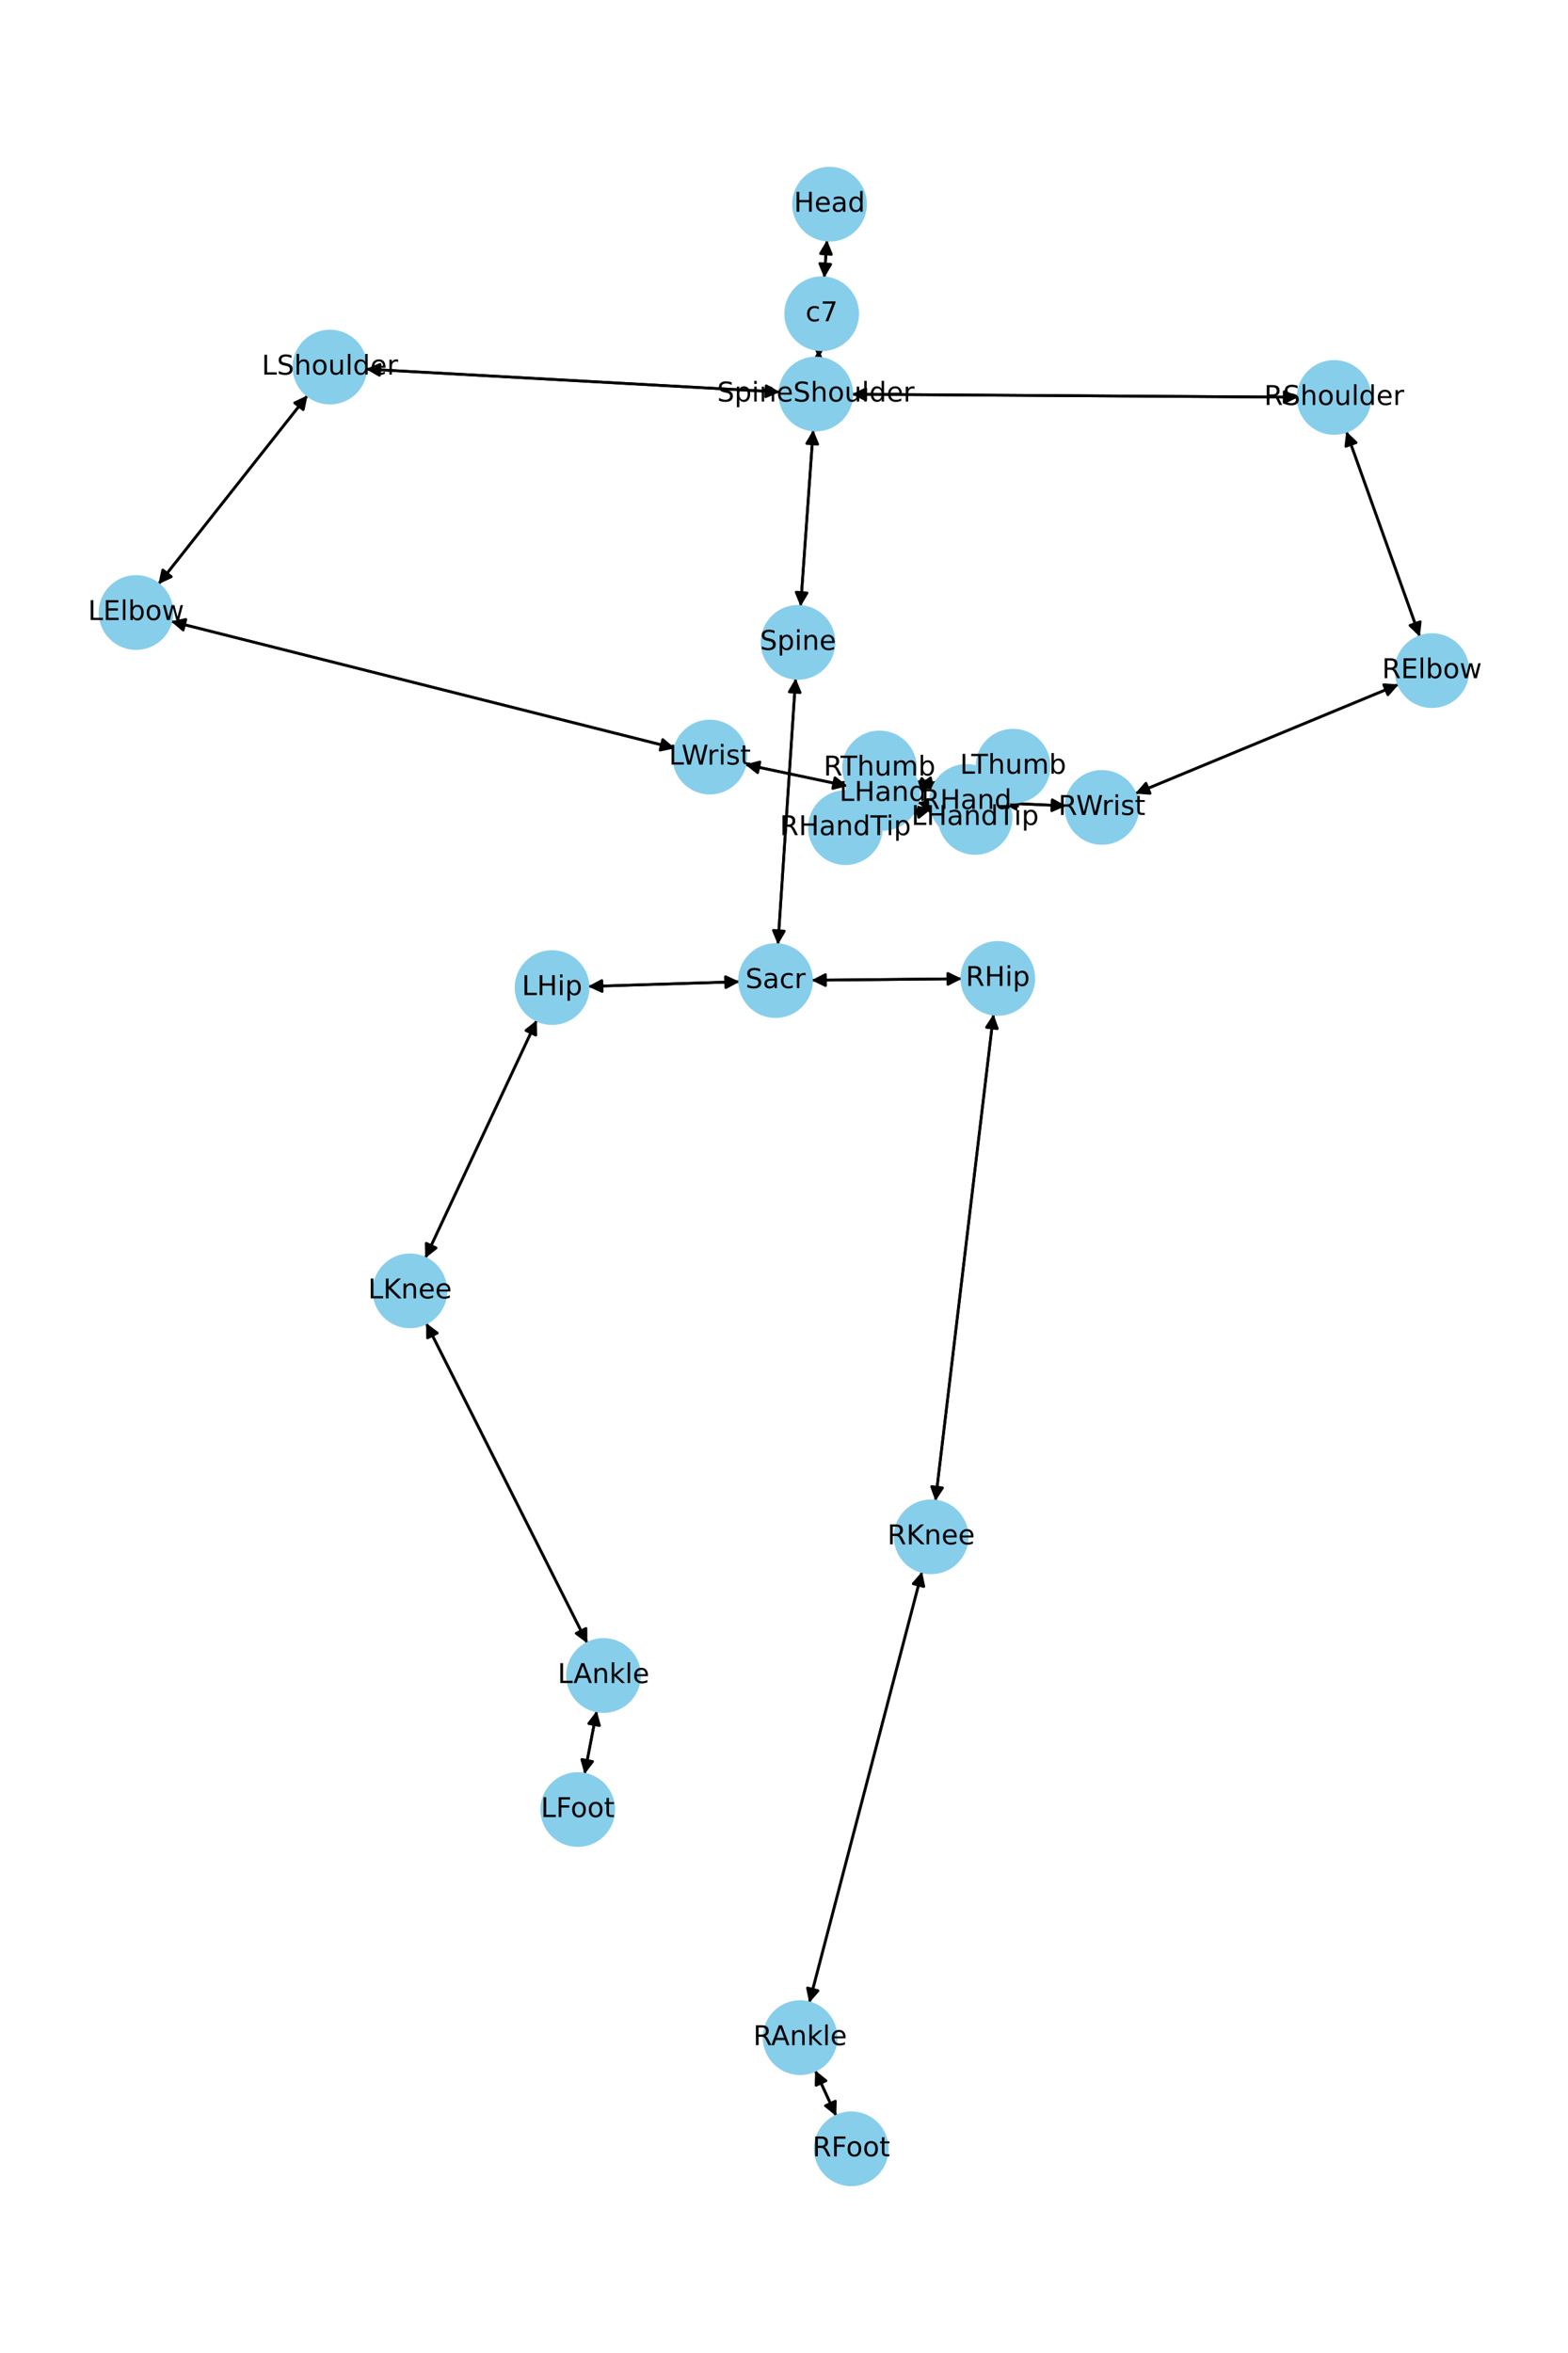 <?xml version="1.0" encoding="utf-8" standalone="no"?>
<!DOCTYPE svg PUBLIC "-//W3C//DTD SVG 1.1//EN"
  "http://www.w3.org/Graphics/SVG/1.1/DTD/svg11.dtd">
<!-- Created with matplotlib (https://matplotlib.org/) -->
<svg height="864pt" version="1.1" viewBox="0 0 576 864" width="576pt" xmlns="http://www.w3.org/2000/svg" xmlns:xlink="http://www.w3.org/1999/xlink">
 <defs>
  <style type="text/css">*{stroke-linecap:butt;stroke-linejoin:round;}</style>
 </defs>
 <g id="figure_1">
  <g id="patch_1">
   <path d="M 0 864 
L 576 864 
L 576 0 
L 0 0 
z
" style="fill:#ffffff;"/>
  </g>
  <g id="axes_1">
   <g id="patch_2">
    <path clip-path="url(#p7597283b26)" d="M 303.781 88.17 
Q 303.285 95.089 302.87 100.892 
" style="fill:none;stroke:#000000;stroke-linecap:round;"/>
    <path clip-path="url(#p7597283b26)" d="M 305.15 97.045 
L 302.87 100.892 
L 301.161 96.76 
L 305.15 97.045 
z
" style="stroke:#000000;stroke-linecap:round;"/>
   </g>
   <g id="patch_3">
    <path clip-path="url(#p7597283b26)" d="M 300.876 128.399 
Q 300.762 129.944 300.731 130.373 
" style="fill:none;stroke:#000000;stroke-linecap:round;"/>
    <path clip-path="url(#p7597283b26)" d="M 303.018 126.53 
L 300.731 130.373 
L 299.029 126.237 
L 303.018 126.53 
z
" style="stroke:#000000;stroke-linecap:round;"/>
   </g>
   <g id="patch_4">
    <path clip-path="url(#p7597283b26)" d="M 302.79 102.009 
Q 303.285 95.091 303.701 89.287 
" style="fill:none;stroke:#000000;stroke-linecap:round;"/>
    <path clip-path="url(#p7597283b26)" d="M 301.42 93.134 
L 303.701 89.287 
L 305.41 93.42 
L 301.42 93.134 
z
" style="stroke:#000000;stroke-linecap:round;"/>
   </g>
   <g id="patch_5">
    <path clip-path="url(#p7597283b26)" d="M 298.736 157.876 
Q 296.417 190.28 294.178 221.569 
" style="fill:none;stroke:#000000;stroke-linecap:round;"/>
    <path clip-path="url(#p7597283b26)" d="M 296.459 217.722 
L 294.178 221.569 
L 292.469 217.437 
L 296.459 217.722 
z
" style="stroke:#000000;stroke-linecap:round;"/>
   </g>
   <g id="patch_6">
    <path clip-path="url(#p7597283b26)" d="M 286.474 143.95 
Q 210.437 139.736 135.517 135.584 
" style="fill:none;stroke:#000000;stroke-linecap:round;"/>
    <path clip-path="url(#p7597283b26)" d="M 139.4 137.803 
L 135.517 135.584 
L 139.622 133.809 
L 139.4 137.803 
z
" style="stroke:#000000;stroke-linecap:round;"/>
   </g>
   <g id="patch_7">
    <path clip-path="url(#p7597283b26)" d="M 312.909 144.769 
Q 394.888 145.311 475.749 145.845 
" style="fill:none;stroke:#000000;stroke-linecap:round;"/>
    <path clip-path="url(#p7597283b26)" d="M 471.763 143.819 
L 475.749 145.845 
L 471.736 147.819 
L 471.763 143.819 
z
" style="stroke:#000000;stroke-linecap:round;"/>
   </g>
   <g id="patch_8">
    <path clip-path="url(#p7597283b26)" d="M 300.649 131.487 
Q 300.762 129.942 300.794 129.513 
" style="fill:none;stroke:#000000;stroke-linecap:round;"/>
    <path clip-path="url(#p7597283b26)" d="M 298.506 133.356 
L 300.794 129.513 
L 302.496 133.649 
L 298.506 133.356 
z
" style="stroke:#000000;stroke-linecap:round;"/>
   </g>
   <g id="patch_9">
    <path clip-path="url(#p7597283b26)" d="M 292.277 249.077 
Q 289.023 297.971 285.845 345.749 
" style="fill:none;stroke:#000000;stroke-linecap:round;"/>
    <path clip-path="url(#p7597283b26)" d="M 288.106 341.891 
L 285.845 345.749 
L 284.115 341.625 
L 288.106 341.891 
z
" style="stroke:#000000;stroke-linecap:round;"/>
   </g>
   <g id="patch_10">
    <path clip-path="url(#p7597283b26)" d="M 294.099 222.682 
Q 296.417 190.278 298.656 158.989 
" style="fill:none;stroke:#000000;stroke-linecap:round;"/>
    <path clip-path="url(#p7597283b26)" d="M 296.376 162.836 
L 298.656 158.989 
L 300.366 163.122 
L 296.376 162.836 
z
" style="stroke:#000000;stroke-linecap:round;"/>
   </g>
   <g id="patch_11">
    <path clip-path="url(#p7597283b26)" d="M 271.668 360.478 
Q 243.846 361.347 217.141 362.182 
" style="fill:none;stroke:#000000;stroke-linecap:round;"/>
    <path clip-path="url(#p7597283b26)" d="M 221.202 364.056 
L 217.141 362.182 
L 221.077 360.058 
L 221.202 364.056 
z
" style="stroke:#000000;stroke-linecap:round;"/>
   </g>
   <g id="patch_12">
    <path clip-path="url(#p7597283b26)" d="M 298.123 359.934 
Q 325.72 359.664 352.199 359.404 
" style="fill:none;stroke:#000000;stroke-linecap:round;"/>
    <path clip-path="url(#p7597283b26)" d="M 348.18 357.443 
L 352.199 359.404 
L 348.219 361.443 
L 348.18 357.443 
z
" style="stroke:#000000;stroke-linecap:round;"/>
   </g>
   <g id="patch_13">
    <path clip-path="url(#p7597283b26)" d="M 285.77 346.864 
Q 289.024 297.97 292.202 250.192 
" style="fill:none;stroke:#000000;stroke-linecap:round;"/>
    <path clip-path="url(#p7597283b26)" d="M 289.941 254.05 
L 292.202 250.192 
L 293.932 254.316 
L 289.941 254.05 
z
" style="stroke:#000000;stroke-linecap:round;"/>
   </g>
   <g id="patch_14">
    <path clip-path="url(#p7597283b26)" d="M 112.994 145.168 
Q 85.589 179.851 58.878 213.657 
" style="fill:none;stroke:#000000;stroke-linecap:round;"/>
    <path clip-path="url(#p7597283b26)" d="M 62.927 211.759 
L 58.878 213.657 
L 59.788 209.279 
L 62.927 211.759 
z
" style="stroke:#000000;stroke-linecap:round;"/>
   </g>
   <g id="patch_15">
    <path clip-path="url(#p7597283b26)" d="M 134.399 135.522 
Q 210.436 139.736 285.356 143.888 
" style="fill:none;stroke:#000000;stroke-linecap:round;"/>
    <path clip-path="url(#p7597283b26)" d="M 281.473 141.67 
L 285.356 143.888 
L 281.251 145.664 
L 281.473 141.67 
z
" style="stroke:#000000;stroke-linecap:round;"/>
   </g>
   <g id="patch_16">
    <path clip-path="url(#p7597283b26)" d="M 62.813 228.144 
Q 155.376 251.449 246.854 274.48 
" style="fill:none;stroke:#000000;stroke-linecap:round;"/>
    <path clip-path="url(#p7597283b26)" d="M 243.464 271.564 
L 246.854 274.48 
L 242.487 275.443 
L 243.464 271.564 
z
" style="stroke:#000000;stroke-linecap:round;"/>
   </g>
   <g id="patch_17">
    <path clip-path="url(#p7597283b26)" d="M 58.183 214.537 
Q 85.587 179.854 112.299 146.047 
" style="fill:none;stroke:#000000;stroke-linecap:round;"/>
    <path clip-path="url(#p7597283b26)" d="M 108.25 147.946 
L 112.299 146.047 
L 111.388 150.426 
L 108.25 147.946 
z
" style="stroke:#000000;stroke-linecap:round;"/>
   </g>
   <g id="patch_18">
    <path clip-path="url(#p7597283b26)" d="M 273.715 280.703 
Q 292.515 284.653 310.22 288.373 
" style="fill:none;stroke:#000000;stroke-linecap:round;"/>
    <path clip-path="url(#p7597283b26)" d="M 306.717 285.593 
L 310.22 288.373 
L 305.895 289.508 
L 306.717 285.593 
z
" style="stroke:#000000;stroke-linecap:round;"/>
   </g>
   <g id="patch_19">
    <path clip-path="url(#p7597283b26)" d="M 247.937 274.753 
Q 155.374 251.448 63.896 228.417 
" style="fill:none;stroke:#000000;stroke-linecap:round;"/>
    <path clip-path="url(#p7597283b26)" d="M 67.287 231.333 
L 63.896 228.417 
L 68.263 227.454 
L 67.287 231.333 
z
" style="stroke:#000000;stroke-linecap:round;"/>
   </g>
   <g id="patch_20">
    <path clip-path="url(#p7597283b26)" d="M 337.066 294.654 
Q 341.227 295.736 344.306 296.537 
" style="fill:none;stroke:#000000;stroke-linecap:round;"/>
    <path clip-path="url(#p7597283b26)" d="M 340.938 293.594 
L 344.306 296.537 
L 339.932 297.465 
L 340.938 293.594 
z
" style="stroke:#000000;stroke-linecap:round;"/>
   </g>
   <g id="patch_21">
    <path clip-path="url(#p7597283b26)" d="M 337.215 288.625 
Q 348.207 286.334 358.105 284.271 
" style="fill:none;stroke:#000000;stroke-linecap:round;"/>
    <path clip-path="url(#p7597283b26)" d="M 353.781 283.129 
L 358.105 284.271 
L 354.597 287.045 
L 353.781 283.129 
z
" style="stroke:#000000;stroke-linecap:round;"/>
   </g>
   <g id="patch_22">
    <path clip-path="url(#p7597283b26)" d="M 311.315 288.603 
Q 292.515 284.653 274.81 280.933 
" style="fill:none;stroke:#000000;stroke-linecap:round;"/>
    <path clip-path="url(#p7597283b26)" d="M 278.313 283.713 
L 274.81 280.933 
L 279.135 279.798 
L 278.313 283.713 
z
" style="stroke:#000000;stroke-linecap:round;"/>
   </g>
   <g id="patch_23">
    <path clip-path="url(#p7597283b26)" d="M 494.557 158.396 
Q 508.057 196.096 521.18 232.743 
" style="fill:none;stroke:#000000;stroke-linecap:round;"/>
    <path clip-path="url(#p7597283b26)" d="M 521.714 228.303 
L 521.18 232.743 
L 517.949 229.652 
L 521.714 228.303 
z
" style="stroke:#000000;stroke-linecap:round;"/>
   </g>
   <g id="patch_24">
    <path clip-path="url(#p7597283b26)" d="M 476.868 145.852 
Q 394.888 145.311 314.027 144.777 
" style="fill:none;stroke:#000000;stroke-linecap:round;"/>
    <path clip-path="url(#p7597283b26)" d="M 318.014 146.803 
L 314.027 144.777 
L 318.04 142.803 
L 318.014 146.803 
z
" style="stroke:#000000;stroke-linecap:round;"/>
   </g>
   <g id="patch_25">
    <path clip-path="url(#p7597283b26)" d="M 513.795 251.313 
Q 465.393 271.367 418.025 290.992 
" style="fill:none;stroke:#000000;stroke-linecap:round;"/>
    <path clip-path="url(#p7597283b26)" d="M 422.485 291.309 
L 418.025 290.992 
L 420.954 287.613 
L 422.485 291.309 
z
" style="stroke:#000000;stroke-linecap:round;"/>
   </g>
   <g id="patch_26">
    <path clip-path="url(#p7597283b26)" d="M 521.556 233.794 
Q 508.056 196.094 494.933 159.446 
" style="fill:none;stroke:#000000;stroke-linecap:round;"/>
    <path clip-path="url(#p7597283b26)" d="M 494.399 163.886 
L 494.933 159.446 
L 498.164 162.538 
L 494.399 163.886 
z
" style="stroke:#000000;stroke-linecap:round;"/>
   </g>
   <g id="patch_27">
    <path clip-path="url(#p7597283b26)" d="M 391.553 295.9 
Q 379.893 295.385 369.35 294.919 
" style="fill:none;stroke:#000000;stroke-linecap:round;"/>
    <path clip-path="url(#p7597283b26)" d="M 373.258 297.094 
L 369.35 294.919 
L 373.434 293.098 
L 373.258 297.094 
z
" style="stroke:#000000;stroke-linecap:round;"/>
   </g>
   <g id="patch_28">
    <path clip-path="url(#p7597283b26)" d="M 416.992 291.42 
Q 465.394 271.366 512.763 251.741 
" style="fill:none;stroke:#000000;stroke-linecap:round;"/>
    <path clip-path="url(#p7597283b26)" d="M 508.302 251.424 
L 512.763 251.741 
L 509.833 255.119 
L 508.302 251.424 
z
" style="stroke:#000000;stroke-linecap:round;"/>
   </g>
   <g id="patch_29">
    <path clip-path="url(#p7597283b26)" d="M 342.088 297.083 
Q 332.787 299.095 324.579 300.87 
" style="fill:none;stroke:#000000;stroke-linecap:round;"/>
    <path clip-path="url(#p7597283b26)" d="M 328.912 301.98 
L 324.579 300.87 
L 328.066 298.07 
L 328.912 301.98 
z
" style="stroke:#000000;stroke-linecap:round;"/>
   </g>
   <g id="patch_30">
    <path clip-path="url(#p7597283b26)" d="M 342.672 289.533 
Q 339.058 288.141 336.488 287.152 
" style="fill:none;stroke:#000000;stroke-linecap:round;"/>
    <path clip-path="url(#p7597283b26)" d="M 339.502 290.456 
L 336.488 287.152 
L 340.94 286.723 
L 339.502 290.456 
z
" style="stroke:#000000;stroke-linecap:round;"/>
   </g>
   <g id="patch_31">
    <path clip-path="url(#p7597283b26)" d="M 368.237 294.87 
Q 379.897 295.385 390.44 295.85 
" style="fill:none;stroke:#000000;stroke-linecap:round;"/>
    <path clip-path="url(#p7597283b26)" d="M 386.532 293.676 
L 390.44 295.85 
L 386.356 297.672 
L 386.532 293.676 
z
" style="stroke:#000000;stroke-linecap:round;"/>
   </g>
   <g id="patch_32">
    <path clip-path="url(#p7597283b26)" d="M 197.189 374.61 
Q 176.7 418.313 156.685 461.004 
" style="fill:none;stroke:#000000;stroke-linecap:round;"/>
    <path clip-path="url(#p7597283b26)" d="M 160.194 458.231 
L 156.685 461.004 
L 156.572 456.533 
L 160.194 458.231 
z
" style="stroke:#000000;stroke-linecap:round;"/>
   </g>
   <g id="patch_33">
    <path clip-path="url(#p7597283b26)" d="M 216.029 362.217 
Q 243.852 361.347 270.556 360.512 
" style="fill:none;stroke:#000000;stroke-linecap:round;"/>
    <path clip-path="url(#p7597283b26)" d="M 266.496 358.638 
L 270.556 360.512 
L 266.621 362.636 
L 266.496 358.638 
z
" style="stroke:#000000;stroke-linecap:round;"/>
   </g>
   <g id="patch_34">
    <path clip-path="url(#p7597283b26)" d="M 156.544 485.808 
Q 186.152 544.614 215.256 602.422 
" style="fill:none;stroke:#000000;stroke-linecap:round;"/>
    <path clip-path="url(#p7597283b26)" d="M 215.244 597.95 
L 215.256 602.422 
L 211.671 599.749 
L 215.244 597.95 
z
" style="stroke:#000000;stroke-linecap:round;"/>
   </g>
   <g id="patch_35">
    <path clip-path="url(#p7597283b26)" d="M 156.212 462.013 
Q 176.701 418.31 196.715 375.62 
" style="fill:none;stroke:#000000;stroke-linecap:round;"/>
    <path clip-path="url(#p7597283b26)" d="M 193.207 378.392 
L 196.715 375.62 
L 196.828 380.09 
L 193.207 378.392 
z
" style="stroke:#000000;stroke-linecap:round;"/>
   </g>
   <g id="patch_36">
    <path clip-path="url(#p7597283b26)" d="M 219.207 628.225 
Q 216.971 639.843 214.946 650.362 
" style="fill:none;stroke:#000000;stroke-linecap:round;"/>
    <path clip-path="url(#p7597283b26)" d="M 217.666 646.812 
L 214.946 650.362 
L 213.738 646.056 
L 217.666 646.812 
z
" style="stroke:#000000;stroke-linecap:round;"/>
   </g>
   <g id="patch_37">
    <path clip-path="url(#p7597283b26)" d="M 215.759 603.42 
Q 186.151 544.613 157.046 486.806 
" style="fill:none;stroke:#000000;stroke-linecap:round;"/>
    <path clip-path="url(#p7597283b26)" d="M 157.059 491.278 
L 157.046 486.806 
L 160.631 489.479 
L 157.059 491.278 
z
" style="stroke:#000000;stroke-linecap:round;"/>
   </g>
   <g id="patch_38">
    <path clip-path="url(#p7597283b26)" d="M 214.735 651.455 
Q 216.971 639.838 218.996 629.318 
" style="fill:none;stroke:#000000;stroke-linecap:round;"/>
    <path clip-path="url(#p7597283b26)" d="M 216.276 632.868 
L 218.996 629.318 
L 220.204 633.624 
L 216.276 632.868 
z
" style="stroke:#000000;stroke-linecap:round;"/>
   </g>
   <g id="patch_39">
    <path clip-path="url(#p7597283b26)" d="M 364.974 372.401 
Q 354.301 461.785 343.761 550.06 
" style="fill:none;stroke:#000000;stroke-linecap:round;"/>
    <path clip-path="url(#p7597283b26)" d="M 346.221 546.325 
L 343.761 550.06 
L 342.249 545.851 
L 346.221 546.325 
z
" style="stroke:#000000;stroke-linecap:round;"/>
   </g>
   <g id="patch_40">
    <path clip-path="url(#p7597283b26)" d="M 353.311 359.393 
Q 325.714 359.664 299.235 359.924 
" style="fill:none;stroke:#000000;stroke-linecap:round;"/>
    <path clip-path="url(#p7597283b26)" d="M 303.255 361.884 
L 299.235 359.924 
L 303.216 357.884 
L 303.255 361.884 
z
" style="stroke:#000000;stroke-linecap:round;"/>
   </g>
   <g id="patch_41">
    <path clip-path="url(#p7597283b26)" d="M 338.71 577.102 
Q 317.993 656.256 297.56 734.329 
" style="fill:none;stroke:#000000;stroke-linecap:round;"/>
    <path clip-path="url(#p7597283b26)" d="M 300.507 730.966 
L 297.56 734.329 
L 296.637 729.953 
L 300.507 730.966 
z
" style="stroke:#000000;stroke-linecap:round;"/>
   </g>
   <g id="patch_42">
    <path clip-path="url(#p7597283b26)" d="M 343.629 551.166 
Q 354.301 461.781 364.842 373.506 
" style="fill:none;stroke:#000000;stroke-linecap:round;"/>
    <path clip-path="url(#p7597283b26)" d="M 362.381 377.241 
L 364.842 373.506 
L 366.353 377.715 
L 362.381 377.241 
z
" style="stroke:#000000;stroke-linecap:round;"/>
   </g>
   <g id="patch_43">
    <path clip-path="url(#p7597283b26)" d="M 299.459 760.222 
Q 303.324 768.616 306.721 775.995 
" style="fill:none;stroke:#000000;stroke-linecap:round;"/>
    <path clip-path="url(#p7597283b26)" d="M 306.865 771.525 
L 306.721 775.995 
L 303.232 773.198 
L 306.865 771.525 
z
" style="stroke:#000000;stroke-linecap:round;"/>
   </g>
   <g id="patch_44">
    <path clip-path="url(#p7597283b26)" d="M 297.277 735.407 
Q 317.994 656.253 338.428 578.181 
" style="fill:none;stroke:#000000;stroke-linecap:round;"/>
    <path clip-path="url(#p7597283b26)" d="M 335.48 581.544 
L 338.428 578.181 
L 339.35 582.557 
L 335.48 581.544 
z
" style="stroke:#000000;stroke-linecap:round;"/>
   </g>
   <g id="patch_45">
    <path clip-path="url(#p7597283b26)" d="M 307.188 777.009 
Q 303.323 768.615 299.926 761.236 
" style="fill:none;stroke:#000000;stroke-linecap:round;"/>
    <path clip-path="url(#p7597283b26)" d="M 299.782 765.706 
L 299.926 761.236 
L 303.416 764.033 
L 299.782 765.706 
z
" style="stroke:#000000;stroke-linecap:round;"/>
   </g>
   <g id="patch_46">
    <path clip-path="url(#p7597283b26)" d="M 345.391 296.819 
Q 341.23 295.737 338.15 294.936 
" style="fill:none;stroke:#000000;stroke-linecap:round;"/>
    <path clip-path="url(#p7597283b26)" d="M 341.518 297.878 
L 338.15 294.936 
L 342.525 294.007 
L 341.518 297.878 
z
" style="stroke:#000000;stroke-linecap:round;"/>
   </g>
   <g id="patch_47">
    <path clip-path="url(#p7597283b26)" d="M 359.2 284.043 
Q 348.208 286.334 338.31 288.396 
" style="fill:none;stroke:#000000;stroke-linecap:round;"/>
    <path clip-path="url(#p7597283b26)" d="M 342.634 289.538 
L 338.31 288.396 
L 341.818 285.622 
L 342.634 289.538 
z
" style="stroke:#000000;stroke-linecap:round;"/>
   </g>
   <g id="patch_48">
    <path clip-path="url(#p7597283b26)" d="M 323.489 301.106 
Q 332.79 299.095 340.998 297.319 
" style="fill:none;stroke:#000000;stroke-linecap:round;"/>
    <path clip-path="url(#p7597283b26)" d="M 336.665 296.21 
L 340.998 297.319 
L 337.511 300.12 
L 336.665 296.21 
z
" style="stroke:#000000;stroke-linecap:round;"/>
   </g>
   <g id="patch_49">
    <path clip-path="url(#p7597283b26)" d="M 335.448 286.751 
Q 339.061 288.143 341.631 289.132 
" style="fill:none;stroke:#000000;stroke-linecap:round;"/>
    <path clip-path="url(#p7597283b26)" d="M 338.617 285.828 
L 341.631 289.132 
L 337.18 289.561 
L 338.617 285.828 
z
" style="stroke:#000000;stroke-linecap:round;"/>
   </g>
   <g id="PathCollection_1">
    <defs>
     <path d="M 0 13.229 
C 3.508 13.229 6.873 11.835 9.354 9.354 
C 11.835 6.873 13.229 3.508 13.229 0 
C 13.229 -3.508 11.835 -6.873 9.354 -9.354 
C 6.873 -11.835 3.508 -13.229 0 -13.229 
C -3.508 -13.229 -6.873 -11.835 -9.354 -9.354 
C -11.835 -6.873 -13.229 -3.508 -13.229 0 
C -13.229 3.508 -11.835 6.873 -9.354 9.354 
C -6.873 11.835 -3.508 13.229 0 13.229 
z
" id="me569404c0a" style="stroke:#87ceeb;"/>
    </defs>
    <g clip-path="url(#p7597283b26)">
     <use style="fill:#87ceeb;stroke:#87ceeb;" x="304.726" xlink:href="#me569404c0a" y="74.975"/>
     <use style="fill:#87ceeb;stroke:#87ceeb;" x="301.845" xlink:href="#me569404c0a" y="115.204"/>
     <use style="fill:#87ceeb;stroke:#87ceeb;" x="299.68" xlink:href="#me569404c0a" y="144.682"/>
     <use style="fill:#87ceeb;stroke:#87ceeb;" x="293.155" xlink:href="#me569404c0a" y="235.877"/>
     <use style="fill:#87ceeb;stroke:#87ceeb;" x="284.892" xlink:href="#me569404c0a" y="360.064"/>
     <use style="fill:#87ceeb;stroke:#87ceeb;" x="121.193" xlink:href="#me569404c0a" y="134.791"/>
     <use style="fill:#87ceeb;stroke:#87ceeb;" x="49.983" xlink:href="#me569404c0a" y="224.914"/>
     <use style="fill:#87ceeb;stroke:#87ceeb;" x="260.767" xlink:href="#me569404c0a" y="277.983"/>
     <use style="fill:#87ceeb;stroke:#87ceeb;" x="324.263" xlink:href="#me569404c0a" y="291.324"/>
     <use style="fill:#87ceeb;stroke:#87ceeb;" x="490.097" xlink:href="#me569404c0a" y="145.94"/>
     <use style="fill:#87ceeb;stroke:#87ceeb;" x="526.017" xlink:href="#me569404c0a" y="246.25"/>
     <use style="fill:#87ceeb;stroke:#87ceeb;" x="404.771" xlink:href="#me569404c0a" y="296.483"/>
     <use style="fill:#87ceeb;stroke:#87ceeb;" x="355.019" xlink:href="#me569404c0a" y="294.287"/>
     <use style="fill:#87ceeb;stroke:#87ceeb;" x="202.805" xlink:href="#me569404c0a" y="362.63"/>
     <use style="fill:#87ceeb;stroke:#87ceeb;" x="150.596" xlink:href="#me569404c0a" y="473.993"/>
     <use style="fill:#87ceeb;stroke:#87ceeb;" x="221.707" xlink:href="#me569404c0a" y="615.235"/>
     <use style="fill:#87ceeb;stroke:#87ceeb;" x="212.235" xlink:href="#me569404c0a" y="664.446"/>
     <use style="fill:#87ceeb;stroke:#87ceeb;" x="366.542" xlink:href="#me569404c0a" y="359.263"/>
     <use style="fill:#87ceeb;stroke:#87ceeb;" x="342.06" xlink:href="#me569404c0a" y="564.303"/>
     <use style="fill:#87ceeb;stroke:#87ceeb;" x="293.927" xlink:href="#me569404c0a" y="748.206"/>
     <use style="fill:#87ceeb;stroke:#87ceeb;" x="312.72" xlink:href="#me569404c0a" y="789.025"/>
     <use style="fill:#87ceeb;stroke:#87ceeb;" x="358.193" xlink:href="#me569404c0a" y="300.149"/>
     <use style="fill:#87ceeb;stroke:#87ceeb;" x="372.151" xlink:href="#me569404c0a" y="281.344"/>
     <use style="fill:#87ceeb;stroke:#87ceeb;" x="310.558" xlink:href="#me569404c0a" y="303.903"/>
     <use style="fill:#87ceeb;stroke:#87ceeb;" x="323.101" xlink:href="#me569404c0a" y="281.997"/>
    </g>
   </g>
   <g id="text_1">
    <g clip-path="url(#p7597283b26)">
     <!-- Head -->
     <g transform="translate(291.651 77.735)scale(0.1 -0.1)">
      <defs>
       <path d="M 9.812 72.906 
L 19.672 72.906 
L 19.672 43.016 
L 55.516 43.016 
L 55.516 72.906 
L 65.375 72.906 
L 65.375 0 
L 55.516 0 
L 55.516 34.719 
L 19.672 34.719 
L 19.672 0 
L 9.812 0 
z
" id="DejaVuSans-72"/>
       <path d="M 56.203 29.594 
L 56.203 25.203 
L 14.891 25.203 
Q 15.484 15.922 20.484 11.062 
Q 25.484 6.203 34.422 6.203 
Q 39.594 6.203 44.453 7.469 
Q 49.312 8.734 54.109 11.281 
L 54.109 2.781 
Q 49.266 0.734 44.188 -0.344 
Q 39.109 -1.422 33.891 -1.422 
Q 20.797 -1.422 13.156 6.188 
Q 5.516 13.812 5.516 26.812 
Q 5.516 40.234 12.766 48.109 
Q 20.016 56 32.328 56 
Q 43.359 56 49.781 48.891 
Q 56.203 41.797 56.203 29.594 
z
M 47.219 32.234 
Q 47.125 39.594 43.094 43.984 
Q 39.062 48.391 32.422 48.391 
Q 24.906 48.391 20.391 44.141 
Q 15.875 39.891 15.188 32.172 
z
" id="DejaVuSans-101"/>
       <path d="M 34.281 27.484 
Q 23.391 27.484 19.188 25 
Q 14.984 22.516 14.984 16.5 
Q 14.984 11.719 18.141 8.906 
Q 21.297 6.109 26.703 6.109 
Q 34.188 6.109 38.703 11.406 
Q 43.219 16.703 43.219 25.484 
L 43.219 27.484 
z
M 52.203 31.203 
L 52.203 0 
L 43.219 0 
L 43.219 8.297 
Q 40.141 3.328 35.547 0.953 
Q 30.953 -1.422 24.312 -1.422 
Q 15.922 -1.422 10.953 3.297 
Q 6 8.016 6 15.922 
Q 6 25.141 12.172 29.828 
Q 18.359 34.516 30.609 34.516 
L 43.219 34.516 
L 43.219 35.406 
Q 43.219 41.609 39.141 45 
Q 35.062 48.391 27.688 48.391 
Q 23 48.391 18.547 47.266 
Q 14.109 46.141 10.016 43.891 
L 10.016 52.203 
Q 14.938 54.109 19.578 55.047 
Q 24.219 56 28.609 56 
Q 40.484 56 46.344 49.844 
Q 52.203 43.703 52.203 31.203 
z
" id="DejaVuSans-97"/>
       <path d="M 45.406 46.391 
L 45.406 75.984 
L 54.391 75.984 
L 54.391 0 
L 45.406 0 
L 45.406 8.203 
Q 42.578 3.328 38.25 0.953 
Q 33.938 -1.422 27.875 -1.422 
Q 17.969 -1.422 11.734 6.484 
Q 5.516 14.406 5.516 27.297 
Q 5.516 40.188 11.734 48.094 
Q 17.969 56 27.875 56 
Q 33.938 56 38.25 53.625 
Q 42.578 51.266 45.406 46.391 
z
M 14.797 27.297 
Q 14.797 17.391 18.875 11.75 
Q 22.953 6.109 30.078 6.109 
Q 37.203 6.109 41.297 11.75 
Q 45.406 17.391 45.406 27.297 
Q 45.406 37.203 41.297 42.844 
Q 37.203 48.484 30.078 48.484 
Q 22.953 48.484 18.875 42.844 
Q 14.797 37.203 14.797 27.297 
z
" id="DejaVuSans-100"/>
      </defs>
      <use xlink:href="#DejaVuSans-72"/>
      <use x="75.195" xlink:href="#DejaVuSans-101"/>
      <use x="136.719" xlink:href="#DejaVuSans-97"/>
      <use x="197.998" xlink:href="#DejaVuSans-100"/>
     </g>
    </g>
   </g>
   <g id="text_2">
    <g clip-path="url(#p7597283b26)">
     <!-- c7 -->
     <g transform="translate(295.914 117.964)scale(0.1 -0.1)">
      <defs>
       <path d="M 48.781 52.594 
L 48.781 44.188 
Q 44.969 46.297 41.141 47.344 
Q 37.312 48.391 33.406 48.391 
Q 24.656 48.391 19.812 42.844 
Q 14.984 37.312 14.984 27.297 
Q 14.984 17.281 19.812 11.734 
Q 24.656 6.203 33.406 6.203 
Q 37.312 6.203 41.141 7.25 
Q 44.969 8.297 48.781 10.406 
L 48.781 2.094 
Q 45.016 0.344 40.984 -0.531 
Q 36.969 -1.422 32.422 -1.422 
Q 20.062 -1.422 12.781 6.344 
Q 5.516 14.109 5.516 27.297 
Q 5.516 40.672 12.859 48.328 
Q 20.219 56 33.016 56 
Q 37.156 56 41.109 55.141 
Q 45.062 54.297 48.781 52.594 
z
" id="DejaVuSans-99"/>
       <path d="M 8.203 72.906 
L 55.078 72.906 
L 55.078 68.703 
L 28.609 0 
L 18.312 0 
L 43.219 64.594 
L 8.203 64.594 
z
" id="DejaVuSans-55"/>
      </defs>
      <use xlink:href="#DejaVuSans-99"/>
      <use x="54.98" xlink:href="#DejaVuSans-55"/>
     </g>
    </g>
   </g>
   <g id="text_3">
    <g clip-path="url(#p7597283b26)">
     <!-- SpineShoulder -->
     <g transform="translate(263.431 147.441)scale(0.1 -0.1)">
      <defs>
       <path d="M 53.516 70.516 
L 53.516 60.891 
Q 47.906 63.578 42.922 64.891 
Q 37.938 66.219 33.297 66.219 
Q 25.25 66.219 20.875 63.094 
Q 16.5 59.969 16.5 54.203 
Q 16.5 49.359 19.406 46.891 
Q 22.312 44.438 30.422 42.922 
L 36.375 41.703 
Q 47.406 39.594 52.656 34.297 
Q 57.906 29 57.906 20.125 
Q 57.906 9.516 50.797 4.047 
Q 43.703 -1.422 29.984 -1.422 
Q 24.812 -1.422 18.969 -0.25 
Q 13.141 0.922 6.891 3.219 
L 6.891 13.375 
Q 12.891 10.016 18.656 8.297 
Q 24.422 6.594 29.984 6.594 
Q 38.422 6.594 43.016 9.906 
Q 47.609 13.234 47.609 19.391 
Q 47.609 24.75 44.312 27.781 
Q 41.016 30.812 33.5 32.328 
L 27.484 33.5 
Q 16.453 35.688 11.516 40.375 
Q 6.594 45.062 6.594 53.422 
Q 6.594 63.094 13.406 68.656 
Q 20.219 74.219 32.172 74.219 
Q 37.312 74.219 42.625 73.281 
Q 47.953 72.359 53.516 70.516 
z
" id="DejaVuSans-83"/>
       <path d="M 18.109 8.203 
L 18.109 -20.797 
L 9.078 -20.797 
L 9.078 54.688 
L 18.109 54.688 
L 18.109 46.391 
Q 20.953 51.266 25.266 53.625 
Q 29.594 56 35.594 56 
Q 45.562 56 51.781 48.094 
Q 58.016 40.188 58.016 27.297 
Q 58.016 14.406 51.781 6.484 
Q 45.562 -1.422 35.594 -1.422 
Q 29.594 -1.422 25.266 0.953 
Q 20.953 3.328 18.109 8.203 
z
M 48.688 27.297 
Q 48.688 37.203 44.609 42.844 
Q 40.531 48.484 33.406 48.484 
Q 26.266 48.484 22.188 42.844 
Q 18.109 37.203 18.109 27.297 
Q 18.109 17.391 22.188 11.75 
Q 26.266 6.109 33.406 6.109 
Q 40.531 6.109 44.609 11.75 
Q 48.688 17.391 48.688 27.297 
z
" id="DejaVuSans-112"/>
       <path d="M 9.422 54.688 
L 18.406 54.688 
L 18.406 0 
L 9.422 0 
z
M 9.422 75.984 
L 18.406 75.984 
L 18.406 64.594 
L 9.422 64.594 
z
" id="DejaVuSans-105"/>
       <path d="M 54.891 33.016 
L 54.891 0 
L 45.906 0 
L 45.906 32.719 
Q 45.906 40.484 42.875 44.328 
Q 39.844 48.188 33.797 48.188 
Q 26.516 48.188 22.312 43.547 
Q 18.109 38.922 18.109 30.906 
L 18.109 0 
L 9.078 0 
L 9.078 54.688 
L 18.109 54.688 
L 18.109 46.188 
Q 21.344 51.125 25.703 53.562 
Q 30.078 56 35.797 56 
Q 45.219 56 50.047 50.172 
Q 54.891 44.344 54.891 33.016 
z
" id="DejaVuSans-110"/>
       <path d="M 54.891 33.016 
L 54.891 0 
L 45.906 0 
L 45.906 32.719 
Q 45.906 40.484 42.875 44.328 
Q 39.844 48.188 33.797 48.188 
Q 26.516 48.188 22.312 43.547 
Q 18.109 38.922 18.109 30.906 
L 18.109 0 
L 9.078 0 
L 9.078 75.984 
L 18.109 75.984 
L 18.109 46.188 
Q 21.344 51.125 25.703 53.562 
Q 30.078 56 35.797 56 
Q 45.219 56 50.047 50.172 
Q 54.891 44.344 54.891 33.016 
z
" id="DejaVuSans-104"/>
       <path d="M 30.609 48.391 
Q 23.391 48.391 19.188 42.75 
Q 14.984 37.109 14.984 27.297 
Q 14.984 17.484 19.156 11.844 
Q 23.344 6.203 30.609 6.203 
Q 37.797 6.203 41.984 11.859 
Q 46.188 17.531 46.188 27.297 
Q 46.188 37.016 41.984 42.703 
Q 37.797 48.391 30.609 48.391 
z
M 30.609 56 
Q 42.328 56 49.016 48.375 
Q 55.719 40.766 55.719 27.297 
Q 55.719 13.875 49.016 6.219 
Q 42.328 -1.422 30.609 -1.422 
Q 18.844 -1.422 12.172 6.219 
Q 5.516 13.875 5.516 27.297 
Q 5.516 40.766 12.172 48.375 
Q 18.844 56 30.609 56 
z
" id="DejaVuSans-111"/>
       <path d="M 8.5 21.578 
L 8.5 54.688 
L 17.484 54.688 
L 17.484 21.922 
Q 17.484 14.156 20.5 10.266 
Q 23.531 6.391 29.594 6.391 
Q 36.859 6.391 41.078 11.031 
Q 45.312 15.672 45.312 23.688 
L 45.312 54.688 
L 54.297 54.688 
L 54.297 0 
L 45.312 0 
L 45.312 8.406 
Q 42.047 3.422 37.719 1 
Q 33.406 -1.422 27.688 -1.422 
Q 18.266 -1.422 13.375 4.438 
Q 8.5 10.297 8.5 21.578 
z
M 31.109 56 
z
" id="DejaVuSans-117"/>
       <path d="M 9.422 75.984 
L 18.406 75.984 
L 18.406 0 
L 9.422 0 
z
" id="DejaVuSans-108"/>
       <path d="M 41.109 46.297 
Q 39.594 47.172 37.812 47.578 
Q 36.031 48 33.891 48 
Q 26.266 48 22.188 43.047 
Q 18.109 38.094 18.109 28.812 
L 18.109 0 
L 9.078 0 
L 9.078 54.688 
L 18.109 54.688 
L 18.109 46.188 
Q 20.953 51.172 25.484 53.578 
Q 30.031 56 36.531 56 
Q 37.453 56 38.578 55.875 
Q 39.703 55.766 41.062 55.516 
z
" id="DejaVuSans-114"/>
      </defs>
      <use xlink:href="#DejaVuSans-83"/>
      <use x="63.477" xlink:href="#DejaVuSans-112"/>
      <use x="126.953" xlink:href="#DejaVuSans-105"/>
      <use x="154.736" xlink:href="#DejaVuSans-110"/>
      <use x="218.115" xlink:href="#DejaVuSans-101"/>
      <use x="279.639" xlink:href="#DejaVuSans-83"/>
      <use x="343.115" xlink:href="#DejaVuSans-104"/>
      <use x="406.494" xlink:href="#DejaVuSans-111"/>
      <use x="467.676" xlink:href="#DejaVuSans-117"/>
      <use x="531.055" xlink:href="#DejaVuSans-108"/>
      <use x="558.838" xlink:href="#DejaVuSans-100"/>
      <use x="622.314" xlink:href="#DejaVuSans-101"/>
      <use x="683.838" xlink:href="#DejaVuSans-114"/>
     </g>
    </g>
   </g>
   <g id="text_4">
    <g clip-path="url(#p7597283b26)">
     <!-- Spine -->
     <g transform="translate(279.172 238.636)scale(0.1 -0.1)">
      <use xlink:href="#DejaVuSans-83"/>
      <use x="63.477" xlink:href="#DejaVuSans-112"/>
      <use x="126.953" xlink:href="#DejaVuSans-105"/>
      <use x="154.736" xlink:href="#DejaVuSans-110"/>
      <use x="218.115" xlink:href="#DejaVuSans-101"/>
     </g>
    </g>
   </g>
   <g id="text_5">
    <g clip-path="url(#p7597283b26)">
     <!-- Sacr -->
     <g transform="translate(273.849 362.824)scale(0.1 -0.1)">
      <use xlink:href="#DejaVuSans-83"/>
      <use x="63.477" xlink:href="#DejaVuSans-97"/>
      <use x="124.756" xlink:href="#DejaVuSans-99"/>
      <use x="179.736" xlink:href="#DejaVuSans-114"/>
     </g>
    </g>
   </g>
   <g id="text_6">
    <g clip-path="url(#p7597283b26)">
     <!-- LShoulder -->
     <g transform="translate(96.141 137.55)scale(0.1 -0.1)">
      <defs>
       <path d="M 9.812 72.906 
L 19.672 72.906 
L 19.672 8.297 
L 55.172 8.297 
L 55.172 0 
L 9.812 0 
z
" id="DejaVuSans-76"/>
      </defs>
      <use xlink:href="#DejaVuSans-76"/>
      <use x="55.713" xlink:href="#DejaVuSans-83"/>
      <use x="119.189" xlink:href="#DejaVuSans-104"/>
      <use x="182.568" xlink:href="#DejaVuSans-111"/>
      <use x="243.75" xlink:href="#DejaVuSans-117"/>
      <use x="307.129" xlink:href="#DejaVuSans-108"/>
      <use x="334.912" xlink:href="#DejaVuSans-100"/>
      <use x="398.389" xlink:href="#DejaVuSans-101"/>
      <use x="459.912" xlink:href="#DejaVuSans-114"/>
     </g>
    </g>
   </g>
   <g id="text_7">
    <g clip-path="url(#p7597283b26)">
     <!-- LElbow -->
     <g transform="translate(32.326 227.673)scale(0.1 -0.1)">
      <defs>
       <path d="M 9.812 72.906 
L 55.906 72.906 
L 55.906 64.594 
L 19.672 64.594 
L 19.672 43.016 
L 54.391 43.016 
L 54.391 34.719 
L 19.672 34.719 
L 19.672 8.297 
L 56.781 8.297 
L 56.781 0 
L 9.812 0 
z
" id="DejaVuSans-69"/>
       <path d="M 48.688 27.297 
Q 48.688 37.203 44.609 42.844 
Q 40.531 48.484 33.406 48.484 
Q 26.266 48.484 22.188 42.844 
Q 18.109 37.203 18.109 27.297 
Q 18.109 17.391 22.188 11.75 
Q 26.266 6.109 33.406 6.109 
Q 40.531 6.109 44.609 11.75 
Q 48.688 17.391 48.688 27.297 
z
M 18.109 46.391 
Q 20.953 51.266 25.266 53.625 
Q 29.594 56 35.594 56 
Q 45.562 56 51.781 48.094 
Q 58.016 40.188 58.016 27.297 
Q 58.016 14.406 51.781 6.484 
Q 45.562 -1.422 35.594 -1.422 
Q 29.594 -1.422 25.266 0.953 
Q 20.953 3.328 18.109 8.203 
L 18.109 0 
L 9.078 0 
L 9.078 75.984 
L 18.109 75.984 
z
" id="DejaVuSans-98"/>
       <path d="M 4.203 54.688 
L 13.188 54.688 
L 24.422 12.016 
L 35.594 54.688 
L 46.188 54.688 
L 57.422 12.016 
L 68.609 54.688 
L 77.594 54.688 
L 63.281 0 
L 52.688 0 
L 40.922 44.828 
L 29.109 0 
L 18.5 0 
z
" id="DejaVuSans-119"/>
      </defs>
      <use xlink:href="#DejaVuSans-76"/>
      <use x="55.713" xlink:href="#DejaVuSans-69"/>
      <use x="118.896" xlink:href="#DejaVuSans-108"/>
      <use x="146.68" xlink:href="#DejaVuSans-98"/>
      <use x="210.156" xlink:href="#DejaVuSans-111"/>
      <use x="271.338" xlink:href="#DejaVuSans-119"/>
     </g>
    </g>
   </g>
   <g id="text_8">
    <g clip-path="url(#p7597283b26)">
     <!-- LWrist -->
     <g transform="translate(245.709 280.742)scale(0.1 -0.1)">
      <defs>
       <path d="M 3.328 72.906 
L 13.281 72.906 
L 28.609 11.281 
L 43.891 72.906 
L 54.984 72.906 
L 70.312 11.281 
L 85.594 72.906 
L 95.609 72.906 
L 77.297 0 
L 64.891 0 
L 49.516 63.281 
L 33.984 0 
L 21.578 0 
z
" id="DejaVuSans-87"/>
       <path d="M 44.281 53.078 
L 44.281 44.578 
Q 40.484 46.531 36.375 47.5 
Q 32.281 48.484 27.875 48.484 
Q 21.188 48.484 17.844 46.438 
Q 14.5 44.391 14.5 40.281 
Q 14.5 37.156 16.891 35.375 
Q 19.281 33.594 26.516 31.984 
L 29.594 31.297 
Q 39.156 29.25 43.188 25.516 
Q 47.219 21.781 47.219 15.094 
Q 47.219 7.469 41.188 3.016 
Q 35.156 -1.422 24.609 -1.422 
Q 20.219 -1.422 15.453 -0.562 
Q 10.688 0.297 5.422 2 
L 5.422 11.281 
Q 10.406 8.688 15.234 7.391 
Q 20.062 6.109 24.812 6.109 
Q 31.156 6.109 34.562 8.281 
Q 37.984 10.453 37.984 14.406 
Q 37.984 18.062 35.516 20.016 
Q 33.062 21.969 24.703 23.781 
L 21.578 24.516 
Q 13.234 26.266 9.516 29.906 
Q 5.812 33.547 5.812 39.891 
Q 5.812 47.609 11.281 51.797 
Q 16.75 56 26.812 56 
Q 31.781 56 36.172 55.266 
Q 40.578 54.547 44.281 53.078 
z
" id="DejaVuSans-115"/>
       <path d="M 18.312 70.219 
L 18.312 54.688 
L 36.812 54.688 
L 36.812 47.703 
L 18.312 47.703 
L 18.312 18.016 
Q 18.312 11.328 20.141 9.422 
Q 21.969 7.516 27.594 7.516 
L 36.812 7.516 
L 36.812 0 
L 27.594 0 
Q 17.188 0 13.234 3.875 
Q 9.281 7.766 9.281 18.016 
L 9.281 47.703 
L 2.688 47.703 
L 2.688 54.688 
L 9.281 54.688 
L 9.281 70.219 
z
" id="DejaVuSans-116"/>
      </defs>
      <use xlink:href="#DejaVuSans-76"/>
      <use x="46.588" xlink:href="#DejaVuSans-87"/>
      <use x="140.965" xlink:href="#DejaVuSans-114"/>
      <use x="182.078" xlink:href="#DejaVuSans-105"/>
      <use x="209.861" xlink:href="#DejaVuSans-115"/>
      <use x="261.961" xlink:href="#DejaVuSans-116"/>
     </g>
    </g>
   </g>
   <g id="text_9">
    <g clip-path="url(#p7597283b26)">
     <!-- LHand -->
     <g transform="translate(308.31 294.083)scale(0.1 -0.1)">
      <use xlink:href="#DejaVuSans-76"/>
      <use x="55.713" xlink:href="#DejaVuSans-72"/>
      <use x="130.908" xlink:href="#DejaVuSans-97"/>
      <use x="192.188" xlink:href="#DejaVuSans-110"/>
      <use x="255.566" xlink:href="#DejaVuSans-100"/>
     </g>
    </g>
   </g>
   <g id="text_10">
    <g clip-path="url(#p7597283b26)">
     <!-- RShoulder -->
     <g transform="translate(464.356 148.699)scale(0.1 -0.1)">
      <defs>
       <path d="M 44.391 34.188 
Q 47.562 33.109 50.562 29.594 
Q 53.562 26.078 56.594 19.922 
L 66.609 0 
L 56 0 
L 46.688 18.703 
Q 43.062 26.031 39.672 28.422 
Q 36.281 30.812 30.422 30.812 
L 19.672 30.812 
L 19.672 0 
L 9.812 0 
L 9.812 72.906 
L 32.078 72.906 
Q 44.578 72.906 50.734 67.672 
Q 56.891 62.453 56.891 51.906 
Q 56.891 45.016 53.688 40.469 
Q 50.484 35.938 44.391 34.188 
z
M 19.672 64.797 
L 19.672 38.922 
L 32.078 38.922 
Q 39.203 38.922 42.844 42.219 
Q 46.484 45.516 46.484 51.906 
Q 46.484 58.297 42.844 61.547 
Q 39.203 64.797 32.078 64.797 
z
" id="DejaVuSans-82"/>
      </defs>
      <use xlink:href="#DejaVuSans-82"/>
      <use x="69.482" xlink:href="#DejaVuSans-83"/>
      <use x="132.959" xlink:href="#DejaVuSans-104"/>
      <use x="196.338" xlink:href="#DejaVuSans-111"/>
      <use x="257.52" xlink:href="#DejaVuSans-117"/>
      <use x="320.898" xlink:href="#DejaVuSans-108"/>
      <use x="348.682" xlink:href="#DejaVuSans-100"/>
      <use x="412.158" xlink:href="#DejaVuSans-101"/>
      <use x="473.682" xlink:href="#DejaVuSans-114"/>
     </g>
    </g>
   </g>
   <g id="text_11">
    <g clip-path="url(#p7597283b26)">
     <!-- RElbow -->
     <g transform="translate(507.671 249.009)scale(0.1 -0.1)">
      <use xlink:href="#DejaVuSans-82"/>
      <use x="69.482" xlink:href="#DejaVuSans-69"/>
      <use x="132.666" xlink:href="#DejaVuSans-108"/>
      <use x="160.449" xlink:href="#DejaVuSans-98"/>
      <use x="223.926" xlink:href="#DejaVuSans-111"/>
      <use x="285.107" xlink:href="#DejaVuSans-119"/>
     </g>
    </g>
   </g>
   <g id="text_12">
    <g clip-path="url(#p7597283b26)">
     <!-- RWrist -->
     <g transform="translate(388.769 299.242)scale(0.1 -0.1)">
      <use xlink:href="#DejaVuSans-82"/>
      <use x="65.482" xlink:href="#DejaVuSans-87"/>
      <use x="159.859" xlink:href="#DejaVuSans-114"/>
      <use x="200.973" xlink:href="#DejaVuSans-105"/>
      <use x="228.756" xlink:href="#DejaVuSans-115"/>
      <use x="280.855" xlink:href="#DejaVuSans-116"/>
     </g>
    </g>
   </g>
   <g id="text_13">
    <g clip-path="url(#p7597283b26)">
     <!-- RHand -->
     <g transform="translate(338.377 297.046)scale(0.1 -0.1)">
      <use xlink:href="#DejaVuSans-82"/>
      <use x="69.482" xlink:href="#DejaVuSans-72"/>
      <use x="144.678" xlink:href="#DejaVuSans-97"/>
      <use x="205.957" xlink:href="#DejaVuSans-110"/>
      <use x="269.336" xlink:href="#DejaVuSans-100"/>
     </g>
    </g>
   </g>
   <g id="text_14">
    <g clip-path="url(#p7597283b26)">
     <!-- LHip -->
     <g transform="translate(191.696 365.39)scale(0.1 -0.1)">
      <use xlink:href="#DejaVuSans-76"/>
      <use x="55.713" xlink:href="#DejaVuSans-72"/>
      <use x="130.908" xlink:href="#DejaVuSans-105"/>
      <use x="158.691" xlink:href="#DejaVuSans-112"/>
     </g>
    </g>
   </g>
   <g id="text_15">
    <g clip-path="url(#p7597283b26)">
     <!-- LKnee -->
     <g transform="translate(135.209 476.752)scale(0.1 -0.1)">
      <defs>
       <path d="M 9.812 72.906 
L 19.672 72.906 
L 19.672 42.094 
L 52.391 72.906 
L 65.094 72.906 
L 28.906 38.922 
L 67.672 0 
L 54.688 0 
L 19.672 35.109 
L 19.672 0 
L 9.812 0 
z
" id="DejaVuSans-75"/>
      </defs>
      <use xlink:href="#DejaVuSans-76"/>
      <use x="55.713" xlink:href="#DejaVuSans-75"/>
      <use x="121.289" xlink:href="#DejaVuSans-110"/>
      <use x="184.668" xlink:href="#DejaVuSans-101"/>
      <use x="246.191" xlink:href="#DejaVuSans-101"/>
     </g>
    </g>
   </g>
   <g id="text_16">
    <g clip-path="url(#p7597283b26)">
     <!-- LAnkle -->
     <g transform="translate(204.859 617.994)scale(0.1 -0.1)">
      <defs>
       <path d="M 34.188 63.188 
L 20.797 26.906 
L 47.609 26.906 
z
M 28.609 72.906 
L 39.797 72.906 
L 67.578 0 
L 57.328 0 
L 50.688 18.703 
L 17.828 18.703 
L 11.188 0 
L 0.781 0 
z
" id="DejaVuSans-65"/>
       <path d="M 9.078 75.984 
L 18.109 75.984 
L 18.109 31.109 
L 44.922 54.688 
L 56.391 54.688 
L 27.391 29.109 
L 57.625 0 
L 45.906 0 
L 18.109 26.703 
L 18.109 0 
L 9.078 0 
z
" id="DejaVuSans-107"/>
      </defs>
      <use xlink:href="#DejaVuSans-76"/>
      <use x="57.963" xlink:href="#DejaVuSans-65"/>
      <use x="126.371" xlink:href="#DejaVuSans-110"/>
      <use x="189.75" xlink:href="#DejaVuSans-107"/>
      <use x="247.66" xlink:href="#DejaVuSans-108"/>
      <use x="275.443" xlink:href="#DejaVuSans-101"/>
     </g>
    </g>
   </g>
   <g id="text_17">
    <g clip-path="url(#p7597283b26)">
     <!-- LFoot -->
     <g transform="translate(198.675 667.205)scale(0.1 -0.1)">
      <defs>
       <path d="M 9.812 72.906 
L 51.703 72.906 
L 51.703 64.594 
L 19.672 64.594 
L 19.672 43.109 
L 48.578 43.109 
L 48.578 34.812 
L 19.672 34.812 
L 19.672 0 
L 9.812 0 
z
" id="DejaVuSans-70"/>
      </defs>
      <use xlink:href="#DejaVuSans-76"/>
      <use x="55.713" xlink:href="#DejaVuSans-70"/>
      <use x="109.607" xlink:href="#DejaVuSans-111"/>
      <use x="170.789" xlink:href="#DejaVuSans-111"/>
      <use x="231.971" xlink:href="#DejaVuSans-116"/>
     </g>
    </g>
   </g>
   <g id="text_18">
    <g clip-path="url(#p7597283b26)">
     <!-- RHip -->
     <g transform="translate(354.745 362.023)scale(0.1 -0.1)">
      <use xlink:href="#DejaVuSans-82"/>
      <use x="69.482" xlink:href="#DejaVuSans-72"/>
      <use x="144.678" xlink:href="#DejaVuSans-105"/>
      <use x="172.461" xlink:href="#DejaVuSans-112"/>
     </g>
    </g>
   </g>
   <g id="text_19">
    <g clip-path="url(#p7597283b26)">
     <!-- RKnee -->
     <g transform="translate(325.985 567.063)scale(0.1 -0.1)">
      <use xlink:href="#DejaVuSans-82"/>
      <use x="69.482" xlink:href="#DejaVuSans-75"/>
      <use x="135.059" xlink:href="#DejaVuSans-110"/>
      <use x="198.438" xlink:href="#DejaVuSans-101"/>
      <use x="259.961" xlink:href="#DejaVuSans-101"/>
     </g>
    </g>
   </g>
   <g id="text_20">
    <g clip-path="url(#p7597283b26)">
     <!-- RAnkle -->
     <g transform="translate(276.703 750.965)scale(0.1 -0.1)">
      <use xlink:href="#DejaVuSans-82"/>
      <use x="65.482" xlink:href="#DejaVuSans-65"/>
      <use x="133.891" xlink:href="#DejaVuSans-110"/>
      <use x="197.27" xlink:href="#DejaVuSans-107"/>
      <use x="255.18" xlink:href="#DejaVuSans-108"/>
      <use x="282.963" xlink:href="#DejaVuSans-101"/>
     </g>
    </g>
   </g>
   <g id="text_21">
    <g clip-path="url(#p7597283b26)">
     <!-- RFoot -->
     <g transform="translate(298.472 791.784)scale(0.1 -0.1)">
      <use xlink:href="#DejaVuSans-82"/>
      <use x="69.482" xlink:href="#DejaVuSans-70"/>
      <use x="123.377" xlink:href="#DejaVuSans-111"/>
      <use x="184.559" xlink:href="#DejaVuSans-111"/>
      <use x="245.74" xlink:href="#DejaVuSans-116"/>
     </g>
    </g>
   </g>
   <g id="text_22">
    <g clip-path="url(#p7597283b26)">
     <!-- LHandTip -->
     <g transform="translate(334.779 302.908)scale(0.1 -0.1)">
      <defs>
       <path d="M -0.297 72.906 
L 61.375 72.906 
L 61.375 64.594 
L 35.5 64.594 
L 35.5 0 
L 25.594 0 
L 25.594 64.594 
L -0.297 64.594 
z
" id="DejaVuSans-84"/>
      </defs>
      <use xlink:href="#DejaVuSans-76"/>
      <use x="55.713" xlink:href="#DejaVuSans-72"/>
      <use x="130.908" xlink:href="#DejaVuSans-97"/>
      <use x="192.188" xlink:href="#DejaVuSans-110"/>
      <use x="255.566" xlink:href="#DejaVuSans-100"/>
      <use x="319.043" xlink:href="#DejaVuSans-84"/>
      <use x="377.002" xlink:href="#DejaVuSans-105"/>
      <use x="404.785" xlink:href="#DejaVuSans-112"/>
     </g>
    </g>
   </g>
   <g id="text_23">
    <g clip-path="url(#p7597283b26)">
     <!-- LThumb -->
     <g transform="translate(352.617 284.103)scale(0.1 -0.1)">
      <defs>
       <path d="M 52 44.188 
Q 55.375 50.25 60.062 53.125 
Q 64.75 56 71.094 56 
Q 79.641 56 84.281 50.016 
Q 88.922 44.047 88.922 33.016 
L 88.922 0 
L 79.891 0 
L 79.891 32.719 
Q 79.891 40.578 77.094 44.375 
Q 74.312 48.188 68.609 48.188 
Q 61.625 48.188 57.562 43.547 
Q 53.516 38.922 53.516 30.906 
L 53.516 0 
L 44.484 0 
L 44.484 32.719 
Q 44.484 40.625 41.703 44.406 
Q 38.922 48.188 33.109 48.188 
Q 26.219 48.188 22.156 43.531 
Q 18.109 38.875 18.109 30.906 
L 18.109 0 
L 9.078 0 
L 9.078 54.688 
L 18.109 54.688 
L 18.109 46.188 
Q 21.188 51.219 25.484 53.609 
Q 29.781 56 35.688 56 
Q 41.656 56 45.828 52.969 
Q 50 49.953 52 44.188 
z
" id="DejaVuSans-109"/>
      </defs>
      <use xlink:href="#DejaVuSans-76"/>
      <use x="41.963" xlink:href="#DejaVuSans-84"/>
      <use x="103.047" xlink:href="#DejaVuSans-104"/>
      <use x="166.426" xlink:href="#DejaVuSans-117"/>
      <use x="229.805" xlink:href="#DejaVuSans-109"/>
      <use x="327.217" xlink:href="#DejaVuSans-98"/>
     </g>
    </g>
   </g>
   <g id="text_24">
    <g clip-path="url(#p7597283b26)">
     <!-- RHandTip -->
     <g transform="translate(286.456 306.662)scale(0.1 -0.1)">
      <use xlink:href="#DejaVuSans-82"/>
      <use x="69.482" xlink:href="#DejaVuSans-72"/>
      <use x="144.678" xlink:href="#DejaVuSans-97"/>
      <use x="205.957" xlink:href="#DejaVuSans-110"/>
      <use x="269.336" xlink:href="#DejaVuSans-100"/>
      <use x="332.812" xlink:href="#DejaVuSans-84"/>
      <use x="390.771" xlink:href="#DejaVuSans-105"/>
      <use x="418.555" xlink:href="#DejaVuSans-112"/>
     </g>
    </g>
   </g>
   <g id="text_25">
    <g clip-path="url(#p7597283b26)">
     <!-- RThumb -->
     <g transform="translate(302.553 284.757)scale(0.1 -0.1)">
      <use xlink:href="#DejaVuSans-82"/>
      <use x="62.232" xlink:href="#DejaVuSans-84"/>
      <use x="123.316" xlink:href="#DejaVuSans-104"/>
      <use x="186.695" xlink:href="#DejaVuSans-117"/>
      <use x="250.074" xlink:href="#DejaVuSans-109"/>
      <use x="347.486" xlink:href="#DejaVuSans-98"/>
     </g>
    </g>
   </g>
   <g id="text_26">
    <!-- Node Graph Visualization - Frame 83 -->
    <g transform="translate(178.012 -6)scale(0.12 -0.12)">
     <defs>
      <path d="M 9.812 72.906 
L 23.094 72.906 
L 55.422 11.922 
L 55.422 72.906 
L 64.984 72.906 
L 64.984 0 
L 51.703 0 
L 19.391 60.984 
L 19.391 0 
L 9.812 0 
z
" id="DejaVuSans-78"/>
      <path id="DejaVuSans-32"/>
      <path d="M 59.516 10.406 
L 59.516 29.984 
L 43.406 29.984 
L 43.406 38.094 
L 69.281 38.094 
L 69.281 6.781 
Q 63.578 2.734 56.688 0.656 
Q 49.812 -1.422 42 -1.422 
Q 24.906 -1.422 15.25 8.562 
Q 5.609 18.562 5.609 36.375 
Q 5.609 54.25 15.25 64.234 
Q 24.906 74.219 42 74.219 
Q 49.125 74.219 55.547 72.453 
Q 61.969 70.703 67.391 67.281 
L 67.391 56.781 
Q 61.922 61.422 55.766 63.766 
Q 49.609 66.109 42.828 66.109 
Q 29.438 66.109 22.719 58.641 
Q 16.016 51.172 16.016 36.375 
Q 16.016 21.625 22.719 14.156 
Q 29.438 6.688 42.828 6.688 
Q 48.047 6.688 52.141 7.594 
Q 56.25 8.5 59.516 10.406 
z
" id="DejaVuSans-71"/>
      <path d="M 28.609 0 
L 0.781 72.906 
L 11.078 72.906 
L 34.188 11.531 
L 57.328 72.906 
L 67.578 72.906 
L 39.797 0 
z
" id="DejaVuSans-86"/>
      <path d="M 5.516 54.688 
L 48.188 54.688 
L 48.188 46.484 
L 14.406 7.172 
L 48.188 7.172 
L 48.188 0 
L 4.297 0 
L 4.297 8.203 
L 38.094 47.516 
L 5.516 47.516 
z
" id="DejaVuSans-122"/>
      <path d="M 4.891 31.391 
L 31.203 31.391 
L 31.203 23.391 
L 4.891 23.391 
z
" id="DejaVuSans-45"/>
      <path d="M 31.781 34.625 
Q 24.75 34.625 20.719 30.859 
Q 16.703 27.094 16.703 20.516 
Q 16.703 13.922 20.719 10.156 
Q 24.75 6.391 31.781 6.391 
Q 38.812 6.391 42.859 10.172 
Q 46.922 13.969 46.922 20.516 
Q 46.922 27.094 42.891 30.859 
Q 38.875 34.625 31.781 34.625 
z
M 21.922 38.812 
Q 15.578 40.375 12.031 44.719 
Q 8.5 49.078 8.5 55.328 
Q 8.5 64.062 14.719 69.141 
Q 20.953 74.219 31.781 74.219 
Q 42.672 74.219 48.875 69.141 
Q 55.078 64.062 55.078 55.328 
Q 55.078 49.078 51.531 44.719 
Q 48 40.375 41.703 38.812 
Q 48.828 37.156 52.797 32.312 
Q 56.781 27.484 56.781 20.516 
Q 56.781 9.906 50.312 4.234 
Q 43.844 -1.422 31.781 -1.422 
Q 19.734 -1.422 13.25 4.234 
Q 6.781 9.906 6.781 20.516 
Q 6.781 27.484 10.781 32.312 
Q 14.797 37.156 21.922 38.812 
z
M 18.312 54.391 
Q 18.312 48.734 21.844 45.562 
Q 25.391 42.391 31.781 42.391 
Q 38.141 42.391 41.719 45.562 
Q 45.312 48.734 45.312 54.391 
Q 45.312 60.062 41.719 63.234 
Q 38.141 66.406 31.781 66.406 
Q 25.391 66.406 21.844 63.234 
Q 18.312 60.062 18.312 54.391 
z
" id="DejaVuSans-56"/>
      <path d="M 40.578 39.312 
Q 47.656 37.797 51.625 33 
Q 55.609 28.219 55.609 21.188 
Q 55.609 10.406 48.188 4.484 
Q 40.766 -1.422 27.094 -1.422 
Q 22.516 -1.422 17.656 -0.516 
Q 12.797 0.391 7.625 2.203 
L 7.625 11.719 
Q 11.719 9.328 16.594 8.109 
Q 21.484 6.891 26.812 6.891 
Q 36.078 6.891 40.938 10.547 
Q 45.797 14.203 45.797 21.188 
Q 45.797 27.641 41.281 31.266 
Q 36.766 34.906 28.719 34.906 
L 20.219 34.906 
L 20.219 43.016 
L 29.109 43.016 
Q 36.375 43.016 40.234 45.922 
Q 44.094 48.828 44.094 54.297 
Q 44.094 59.906 40.109 62.906 
Q 36.141 65.922 28.719 65.922 
Q 24.656 65.922 20.016 65.031 
Q 15.375 64.156 9.812 62.312 
L 9.812 71.094 
Q 15.438 72.656 20.344 73.438 
Q 25.25 74.219 29.594 74.219 
Q 40.828 74.219 47.359 69.109 
Q 53.906 64.016 53.906 55.328 
Q 53.906 49.266 50.438 45.094 
Q 46.969 40.922 40.578 39.312 
z
" id="DejaVuSans-51"/>
     </defs>
     <use xlink:href="#DejaVuSans-78"/>
     <use x="74.805" xlink:href="#DejaVuSans-111"/>
     <use x="135.986" xlink:href="#DejaVuSans-100"/>
     <use x="199.463" xlink:href="#DejaVuSans-101"/>
     <use x="260.986" xlink:href="#DejaVuSans-32"/>
     <use x="292.773" xlink:href="#DejaVuSans-71"/>
     <use x="370.264" xlink:href="#DejaVuSans-114"/>
     <use x="411.377" xlink:href="#DejaVuSans-97"/>
     <use x="472.656" xlink:href="#DejaVuSans-112"/>
     <use x="536.133" xlink:href="#DejaVuSans-104"/>
     <use x="599.512" xlink:href="#DejaVuSans-32"/>
     <use x="631.299" xlink:href="#DejaVuSans-86"/>
     <use x="697.457" xlink:href="#DejaVuSans-105"/>
     <use x="725.24" xlink:href="#DejaVuSans-115"/>
     <use x="777.34" xlink:href="#DejaVuSans-117"/>
     <use x="840.719" xlink:href="#DejaVuSans-97"/>
     <use x="901.998" xlink:href="#DejaVuSans-108"/>
     <use x="929.781" xlink:href="#DejaVuSans-105"/>
     <use x="957.564" xlink:href="#DejaVuSans-122"/>
     <use x="1010.055" xlink:href="#DejaVuSans-97"/>
     <use x="1071.334" xlink:href="#DejaVuSans-116"/>
     <use x="1110.543" xlink:href="#DejaVuSans-105"/>
     <use x="1138.326" xlink:href="#DejaVuSans-111"/>
     <use x="1199.508" xlink:href="#DejaVuSans-110"/>
     <use x="1262.887" xlink:href="#DejaVuSans-32"/>
     <use x="1294.674" xlink:href="#DejaVuSans-45"/>
     <use x="1330.758" xlink:href="#DejaVuSans-32"/>
     <use x="1362.545" xlink:href="#DejaVuSans-70"/>
     <use x="1412.814" xlink:href="#DejaVuSans-114"/>
     <use x="1453.928" xlink:href="#DejaVuSans-97"/>
     <use x="1515.207" xlink:href="#DejaVuSans-109"/>
     <use x="1612.619" xlink:href="#DejaVuSans-101"/>
     <use x="1674.143" xlink:href="#DejaVuSans-32"/>
     <use x="1705.93" xlink:href="#DejaVuSans-56"/>
     <use x="1769.553" xlink:href="#DejaVuSans-51"/>
    </g>
   </g>
  </g>
 </g>
 <defs>
  <clipPath id="p7597283b26">
   <rect height="864" width="576" x="0" y="0"/>
  </clipPath>
 </defs>
</svg>
